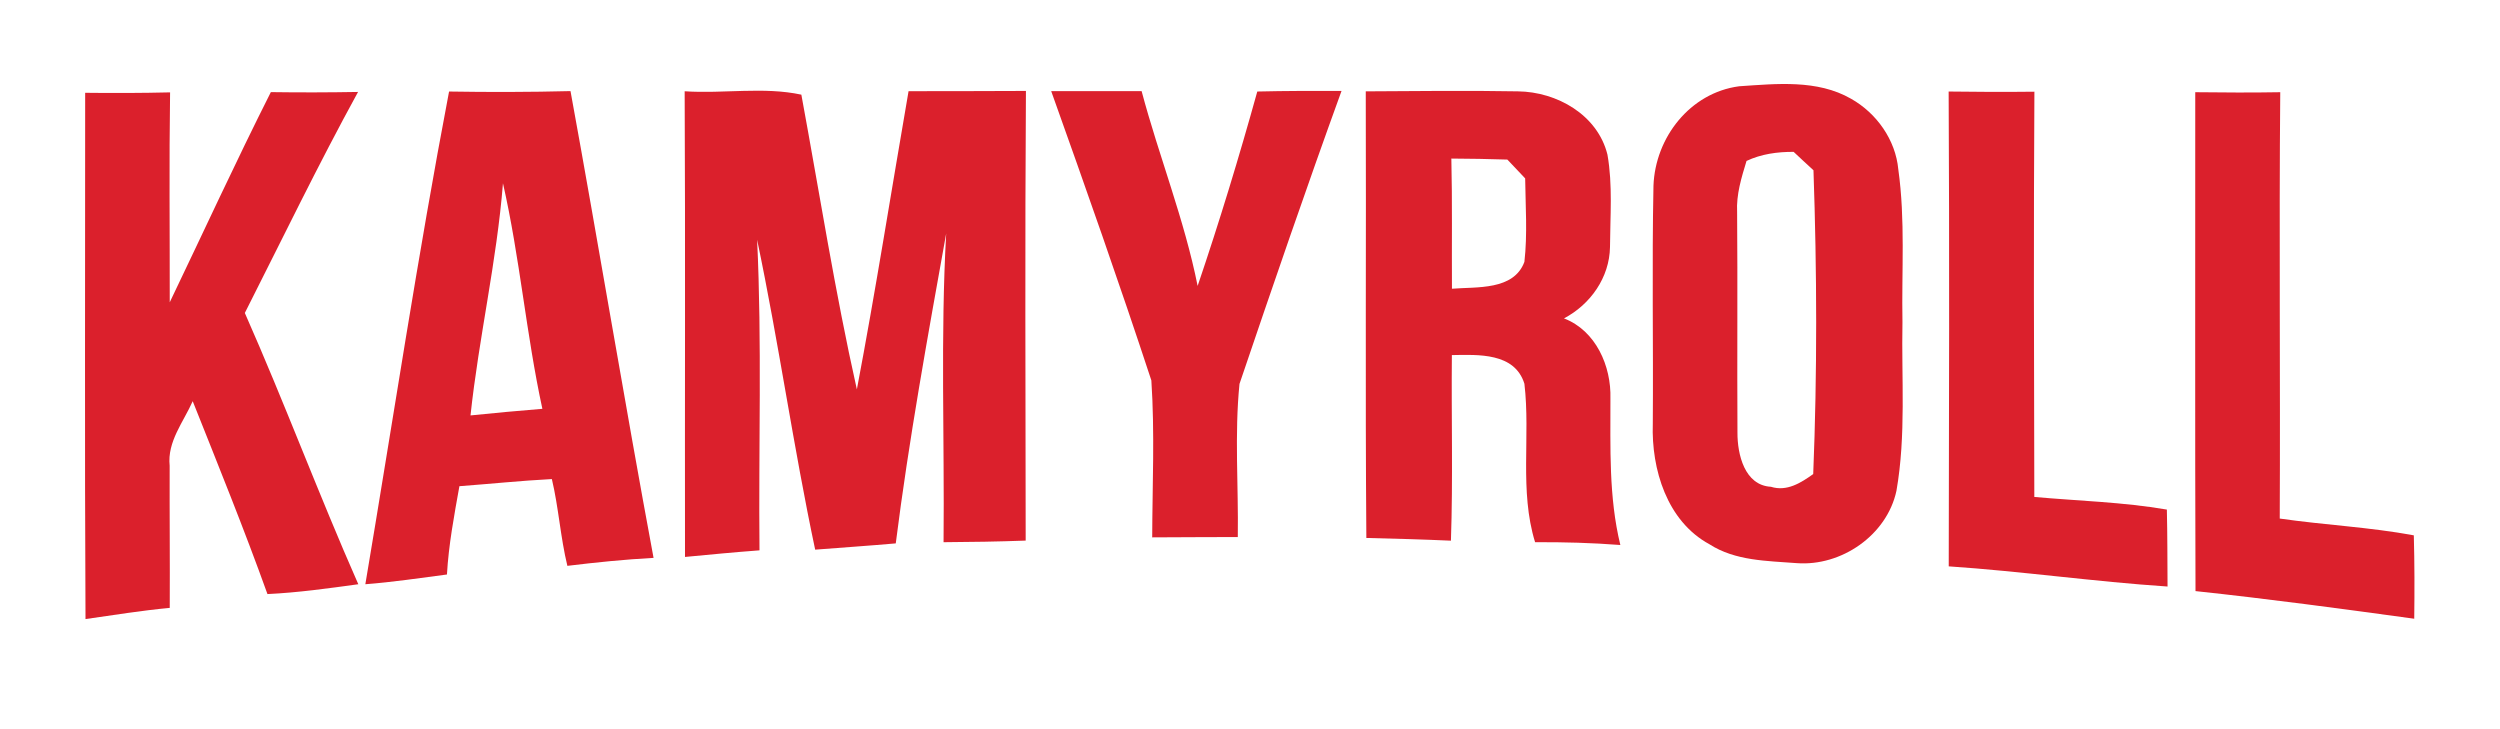 <?xml version="1.0" encoding="UTF-8" ?>
<!DOCTYPE svg PUBLIC "-//W3C//DTD SVG 1.1//EN" "http://www.w3.org/Graphics/SVG/1.1/DTD/svg11.dtd">
<svg width="295pt" height="86pt" viewBox="0 0 295 86" version="1.1" xmlns="http://www.w3.org/2000/svg">
<g id="#db202cff">
<path fill="#db202c" opacity="1.00" d=" M 205.22 10.18 C 209.61 9.89 214.43 9.36 218.42 11.65 C 221.44 13.35 223.68 16.51 224.00 19.99 C 224.84 25.97 224.38 32.01 224.49 38.02 C 224.36 44.65 224.93 51.35 223.78 57.92 C 222.65 63.16 217.27 66.85 212.01 66.45 C 208.51 66.18 204.77 66.19 201.71 64.22 C 196.70 61.50 194.85 55.37 195.03 50.00 C 195.10 40.64 194.92 31.27 195.11 21.91 C 195.32 16.23 199.42 10.95 205.22 10.18 M 206.09 18.99 C 205.49 20.96 204.87 22.95 204.98 25.04 C 205.05 33.71 204.97 42.39 205.02 51.06 C 205.01 53.60 205.85 57.27 208.97 57.44 C 210.85 58.03 212.50 56.98 213.96 55.94 C 214.44 44.00 214.40 32.03 213.99 20.09 C 213.21 19.37 212.42 18.65 211.65 17.92 C 209.73 17.91 207.83 18.17 206.09 18.99 Z" />
<path fill="#db202c" opacity="1.00" d=" M 10.05 10.95 C 13.39 10.99 16.73 10.98 20.07 10.90 C 19.95 19.16 20.04 27.42 20.03 35.67 C 24.00 27.40 27.83 19.06 31.96 10.87 C 35.39 10.92 38.82 10.91 42.25 10.85 C 37.55 19.42 33.30 28.22 28.89 36.93 C 33.57 47.51 37.61 58.36 42.28 68.94 C 38.72 69.43 35.15 69.93 31.56 70.10 C 28.81 62.44 25.75 54.90 22.74 47.34 C 21.65 49.80 19.72 52.11 20.02 54.96 C 20.00 60.55 20.06 66.14 20.03 71.73 C 16.70 72.04 13.40 72.58 10.09 73.05 C 9.98 52.35 10.06 31.65 10.05 10.95 Z" />
<path fill="#db202c" opacity="1.00" d=" M 52.99 10.80 C 57.76 10.88 62.54 10.87 67.32 10.75 C 70.67 29.09 73.71 47.50 77.12 65.83 C 73.72 66.01 70.33 66.36 66.95 66.77 C 66.13 63.39 65.92 59.91 65.12 56.53 C 61.47 56.72 57.84 57.10 54.21 57.37 C 53.59 60.83 52.94 64.28 52.74 67.79 C 49.54 68.21 46.34 68.69 43.11 68.94 C 46.38 49.56 49.30 30.11 52.99 10.80 M 59.35 21.63 C 58.62 30.83 56.50 39.85 55.52 49.02 C 58.34 48.73 61.17 48.47 64.00 48.24 C 62.09 39.44 61.35 30.42 59.35 21.63 Z" />
<path fill="#db202c" opacity="1.00" d=" M 80.79 10.77 C 85.36 11.08 90.10 10.21 94.56 11.17 C 96.70 22.76 98.53 34.45 101.11 45.95 C 103.33 34.26 105.18 22.49 107.21 10.76 C 111.82 10.75 116.44 10.76 121.06 10.73 C 120.94 28.42 121.01 46.10 121.03 63.79 C 117.80 63.91 114.57 63.96 111.34 63.98 C 111.46 51.84 110.97 39.67 111.65 27.55 C 109.47 39.70 107.25 51.87 105.70 64.12 C 102.53 64.40 99.36 64.61 96.19 64.86 C 93.62 52.73 91.89 40.43 89.34 28.29 C 89.92 40.50 89.50 52.73 89.62 64.94 C 86.68 65.16 83.75 65.44 80.83 65.72 C 80.80 47.40 80.88 29.08 80.79 10.77 Z" />
<path fill="#db202c" opacity="1.00" d=" M 124.04 10.75 C 127.60 10.74 131.15 10.74 134.71 10.75 C 136.76 18.46 139.76 25.91 141.32 33.74 C 143.89 26.17 146.22 18.51 148.36 10.80 C 151.67 10.72 154.98 10.72 158.30 10.73 C 154.14 22.20 150.18 33.74 146.26 45.30 C 145.66 51.29 146.15 57.35 146.06 63.37 C 142.69 63.36 139.32 63.41 135.96 63.41 C 135.98 57.24 136.27 51.05 135.86 44.89 C 132.10 33.46 128.09 22.09 124.04 10.75 Z" />
<path fill="#db202c" opacity="1.00" d=" M 161.16 10.78 C 167.14 10.75 173.13 10.67 179.11 10.78 C 183.71 10.83 188.52 13.55 189.68 18.25 C 190.31 21.83 190.00 25.52 189.98 29.15 C 189.92 32.74 187.68 35.92 184.55 37.57 C 188.32 39.02 190.14 43.21 190.03 47.03 C 190.04 52.81 189.82 58.64 191.20 64.31 C 187.85 64.05 184.49 63.96 181.14 63.98 C 179.27 57.90 180.61 51.49 179.88 45.28 C 178.73 41.59 174.42 41.85 171.32 41.90 C 171.25 49.20 171.46 56.50 171.21 63.80 C 167.88 63.65 164.55 63.56 161.23 63.48 C 161.09 45.92 161.22 28.35 161.16 10.78 M 171.26 18.71 C 171.38 23.83 171.30 28.95 171.33 34.07 C 174.26 33.83 178.62 34.29 179.88 30.90 C 180.25 27.63 180.01 24.33 179.97 21.05 C 179.27 20.31 178.57 19.57 177.87 18.83 C 175.66 18.76 173.46 18.72 171.26 18.71 Z" />
<path fill="#db202c" opacity="1.00" d=" M 229.94 10.80 C 233.31 10.85 236.69 10.86 240.06 10.82 C 239.96 26.76 240.01 42.70 240.05 58.64 C 245.26 59.11 250.51 59.24 255.69 60.13 C 255.76 63.15 255.75 66.18 255.77 69.21 C 247.14 68.64 238.57 67.41 229.95 66.83 C 229.99 48.15 230.04 29.47 229.94 10.80 Z" />
<path fill="#db202c" opacity="1.00" d=" M 259.04 10.88 C 262.38 10.92 265.73 10.94 269.07 10.88 C 268.92 27.65 269.09 44.42 269.01 61.19 C 274.27 61.95 279.60 62.20 284.83 63.17 C 284.92 66.45 284.92 69.73 284.88 73.01 C 276.29 71.83 267.69 70.67 259.07 69.75 C 259.00 50.13 259.05 30.50 259.04 10.88 Z" />
</g>
</svg>

